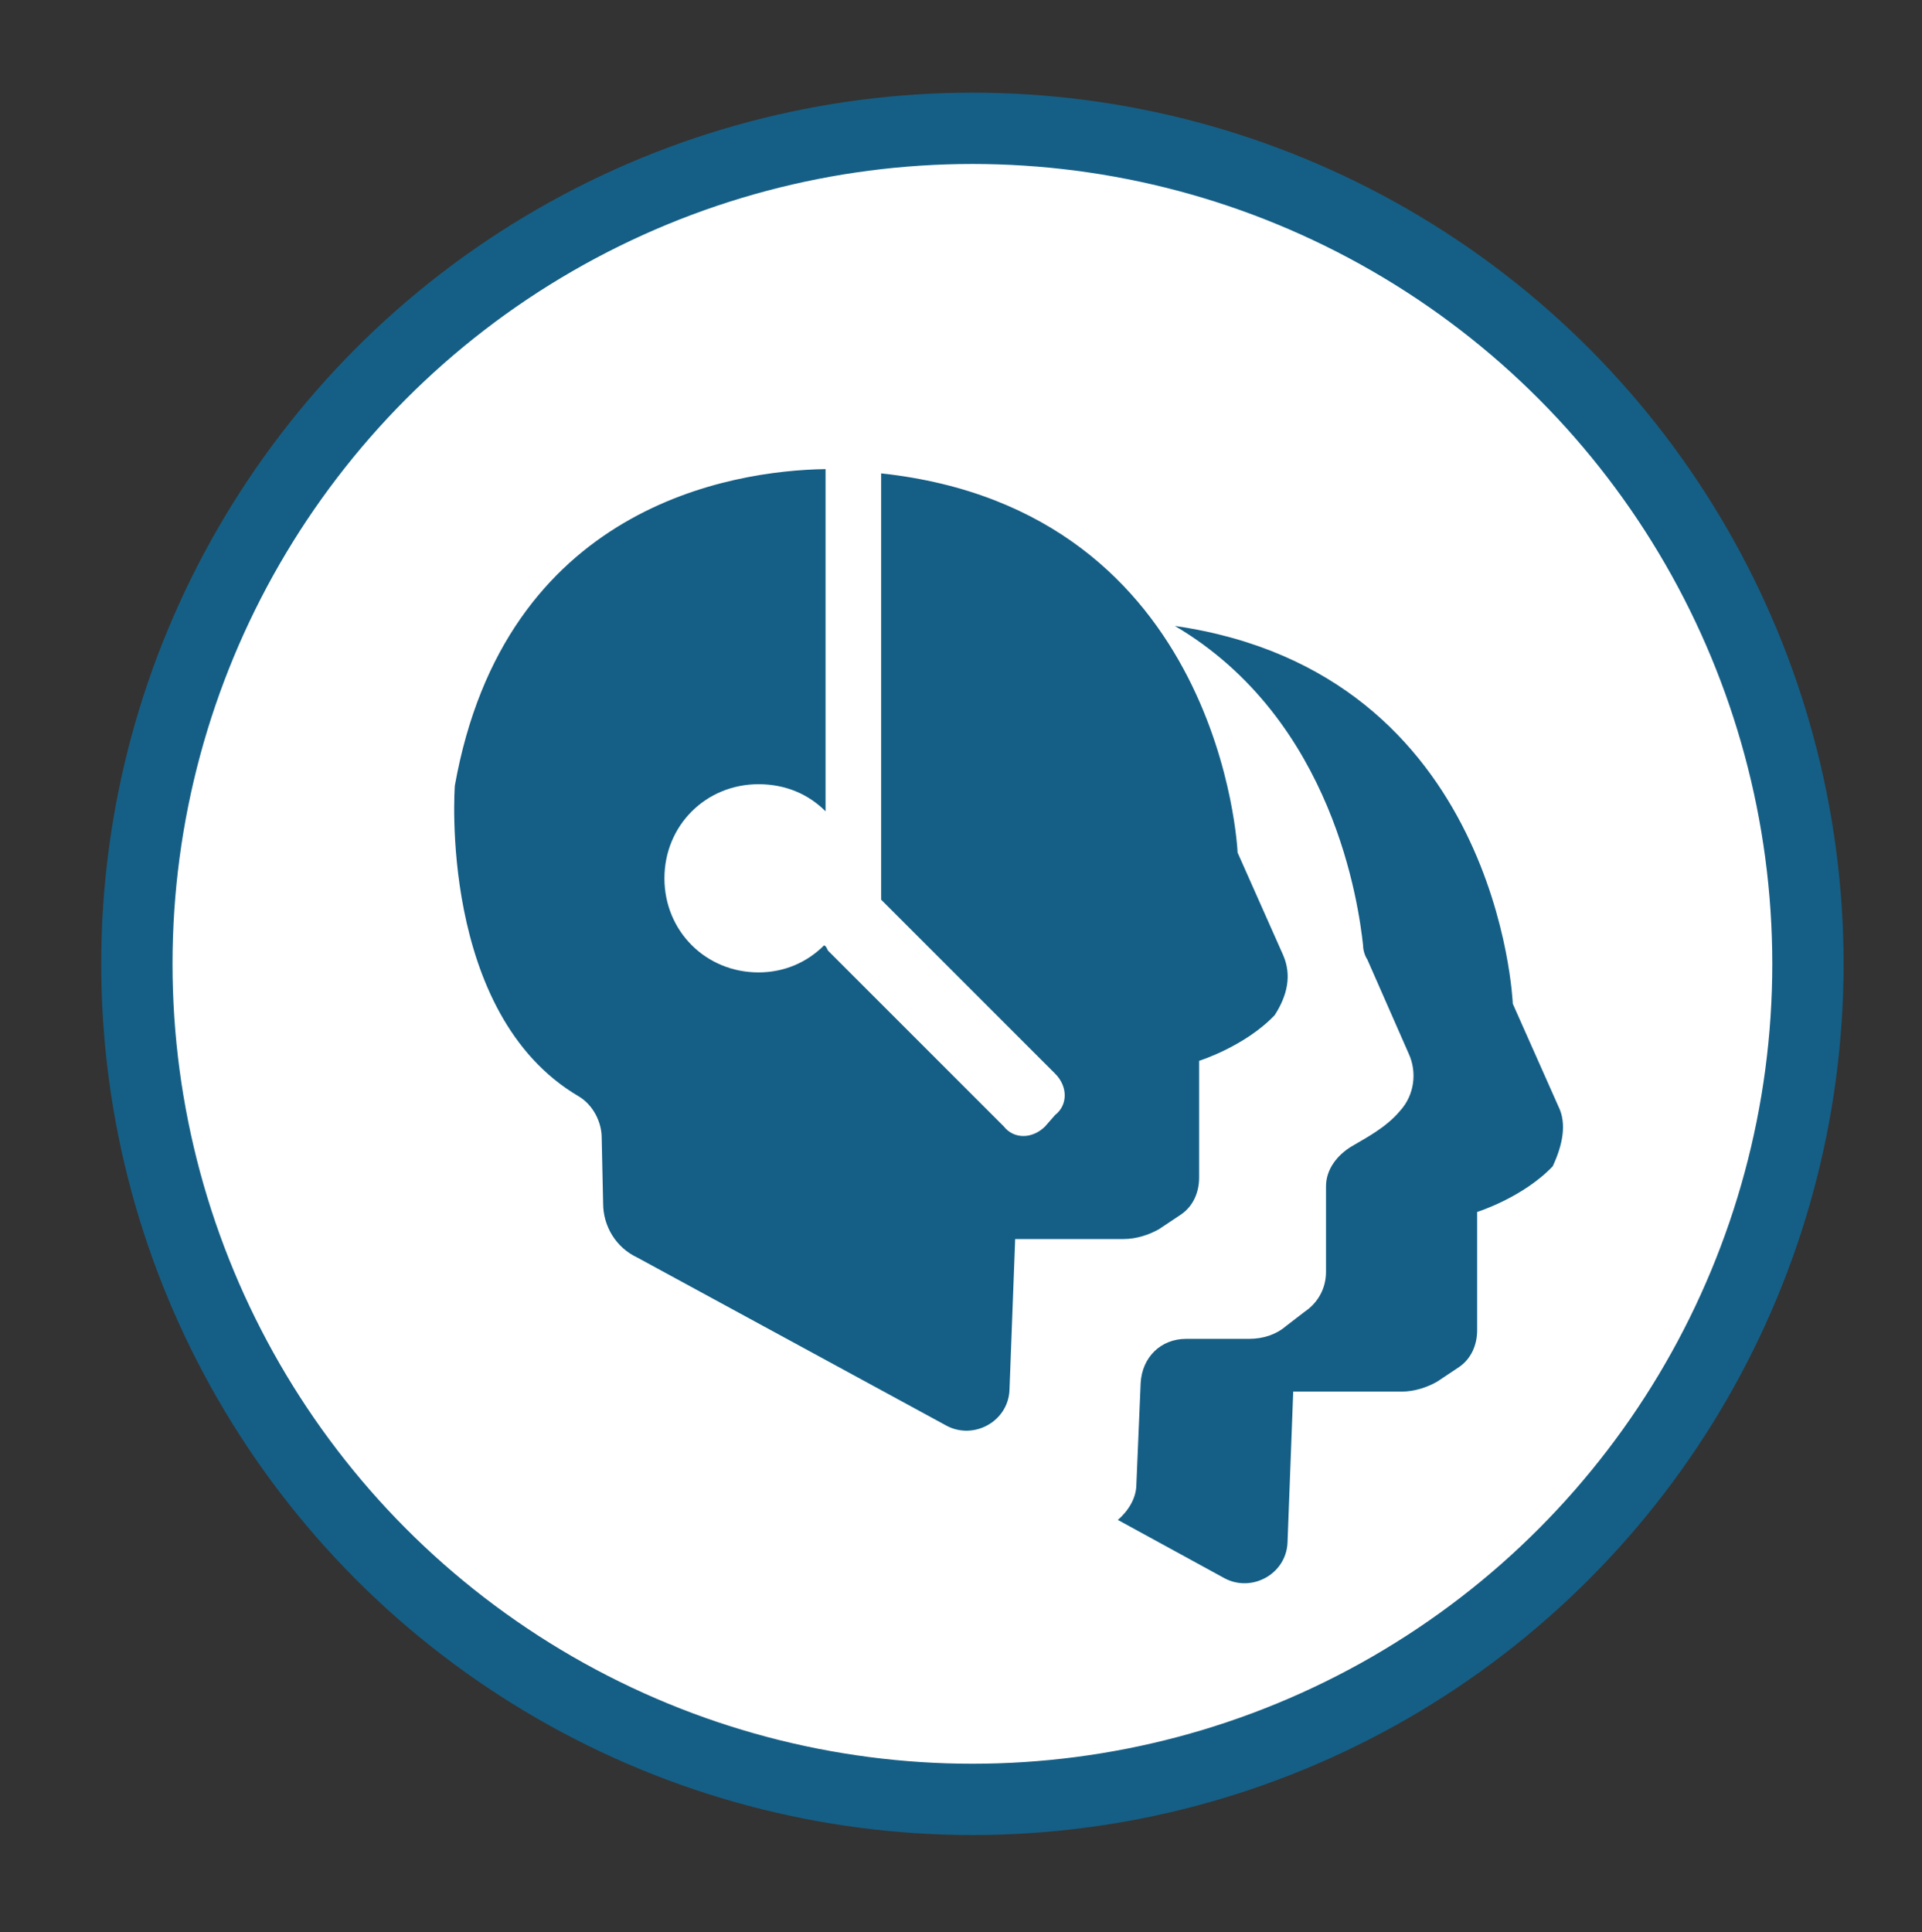<?xml version="1.0" encoding="utf-8"?>
<!-- Generator: Adobe Illustrator 23.0.0, SVG Export Plug-In . SVG Version: 6.00 Build 0)  -->
<svg version="1.1" id="Capa_1" xmlns="http://www.w3.org/2000/svg" xmlns:xlink="http://www.w3.org/1999/xlink" x="0px" y="0px"
	 viewBox="0 0 134.8 135.5" style="enable-background:new 0 0 134.8 135.5;" xml:space="preserve">
<rect x="0" y="0" width="134.8" height="135.5" fill="#333333" stroke="none"/>
<style type="text/css">
	.st0{fill:#FFFFFF;stroke:#155F86;stroke-width:5;stroke-miterlimit:10;}
	.st1{fill:none;stroke:#9D9D9C;stroke-width:4;stroke-miterlimit:10;}
	.st2{fill:none;stroke:#000000;stroke-width:4;stroke-miterlimit:10;}
	.st3{fill:#9D9D9C;}
	.st4{fill:#155F86;}
</style>
<circle class="st0" cx="68.2" cy="67.6" r="58.6"/>
<g>
	<path class="st4" d="M109.3,77.6l-3.2-7.2c0,0-0.9-23.2-23.7-26.5c11.2,6.6,12.9,19.7,13.2,22.4c0,0.3,0.1,0.7,0.3,1l2.9,6.6
		c0.6,1.3,0.4,2.9-0.6,4c-1,1.2-2.4,1.9-3.4,2.5c-1,0.6-1.8,1.6-1.8,2.8v6c0,1.2-0.6,2.2-1.5,2.8l-1.3,1c-0.7,0.6-1.6,0.9-2.6,0.9
		h-4.4c-1.8,0-3.1,1.3-3.2,3.1l-0.3,7.1c0,1-0.6,1.9-1.3,2.5l7.5,4.1c1.9,1,4.3-0.3,4.4-2.5l0.4-10.6h7.6c0.9,0,1.8-0.3,2.5-0.7
		l1.5-1c0.9-0.6,1.3-1.6,1.3-2.6V85c0,0,3.2-1,5.3-3.2C109.6,80.3,109.9,78.8,109.3,77.6z"/>
	<path class="st4" d="M90,67l-3.2-7.2c0,0-1-24-25-26.6v29.9L74,75.3c0.9,0.9,0.9,2.2,0,2.9L73.3,79c-0.9,0.9-2.2,0.9-2.9,0
		L58.1,66.7c-0.1-0.1-0.1-0.3-0.3-0.4c-1.2,1.2-2.8,1.9-4.6,1.9c-3.7,0-6.6-2.9-6.6-6.6s2.9-6.6,6.6-6.6c1.9,0,3.5,0.7,4.7,1.9v-24
		c-6.6,0.1-22.5,2.6-26,22.2c0,0-1.2,16,8.7,21.8c1,0.6,1.6,1.8,1.6,2.9l0.1,4.6c0,1.6,0.9,3.1,2.4,3.8L66.4,100
		c1.9,1,4.3-0.3,4.4-2.5l0.4-10.6h7.6c0.9,0,1.8-0.3,2.5-0.7l1.5-1c0.9-0.6,1.3-1.6,1.3-2.6v-8.2c0,0,3.2-1,5.3-3.2
		C90.3,69.8,90.6,68.4,90,67z"/>
</g>
</svg>
